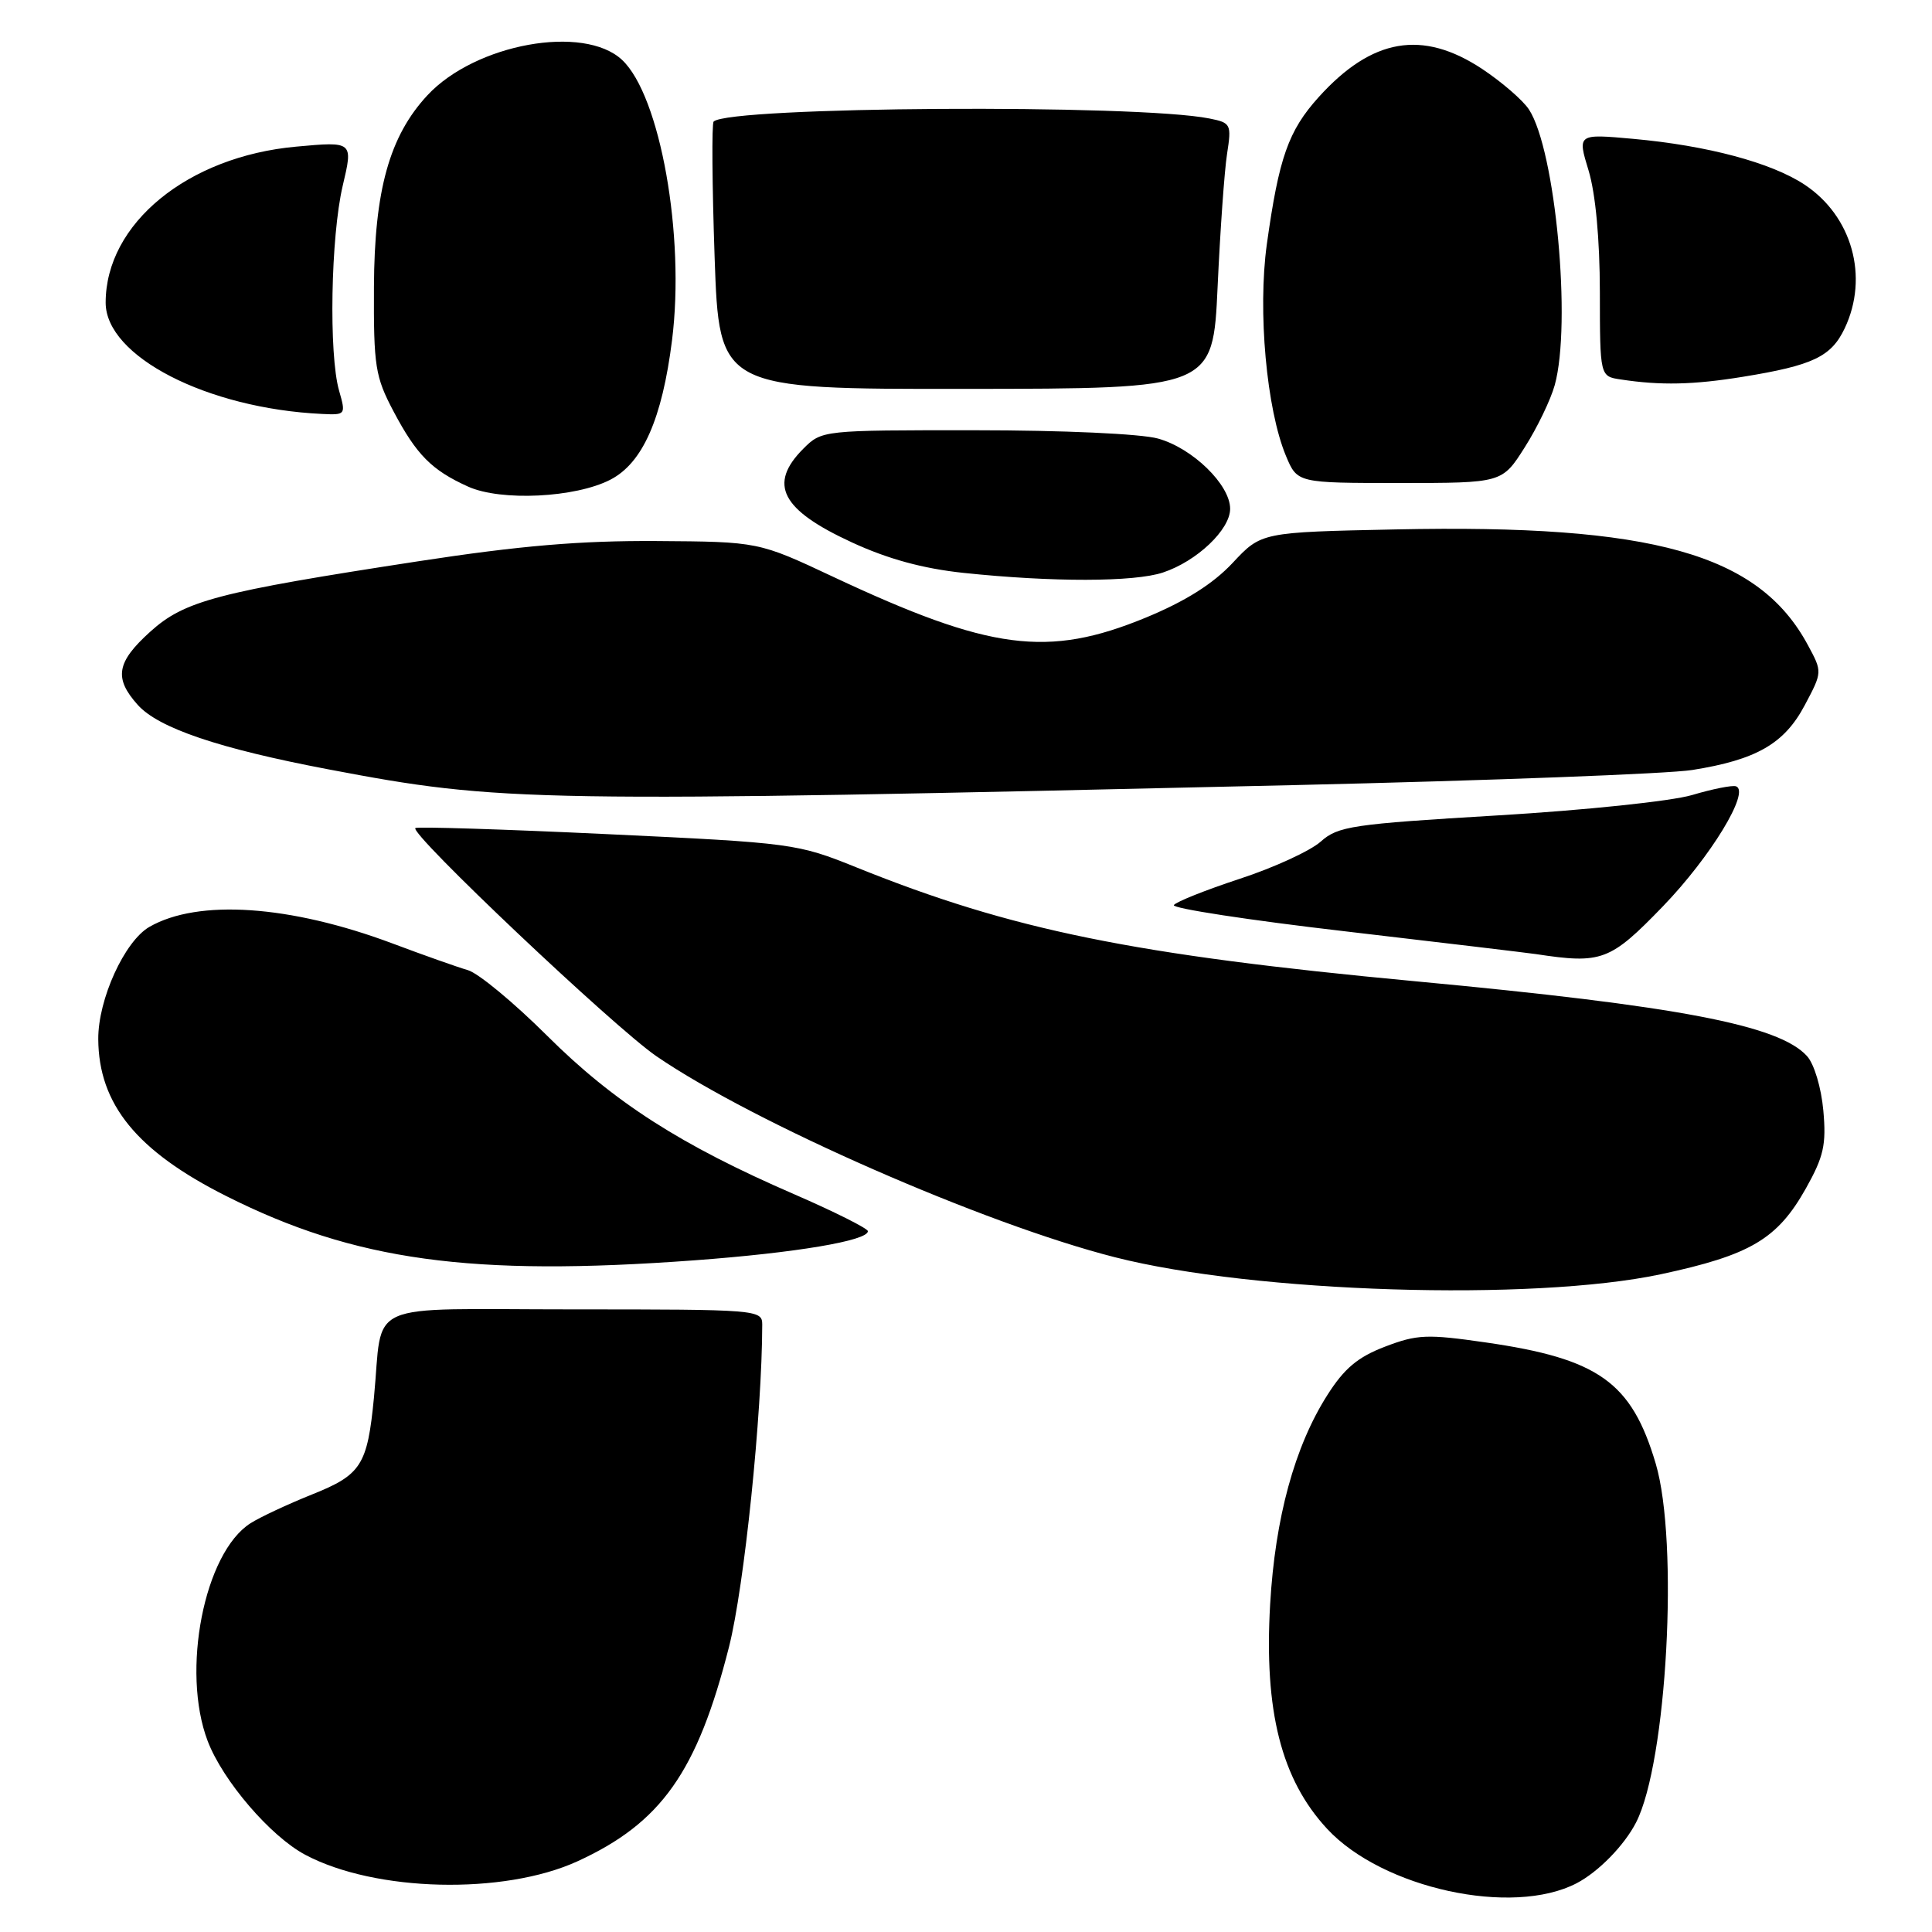 <?xml version="1.0" encoding="UTF-8" standalone="no"?>
<!DOCTYPE svg PUBLIC "-//W3C//DTD SVG 1.1//EN" "http://www.w3.org/Graphics/SVG/1.1/DTD/svg11.dtd" >
<svg xmlns="http://www.w3.org/2000/svg" xmlns:xlink="http://www.w3.org/1999/xlink" version="1.1" viewBox="0 0 256 256">
 <g >
 <path fill="currentColor"
d=" M 208.91 249.54 C 211.80 248.03 215.22 244.54 216.79 241.48 C 220.88 233.51 222.47 204.33 219.39 193.93 C 216.19 183.14 211.84 180.04 196.87 177.88 C 189.10 176.76 187.78 176.81 183.52 178.44 C 179.91 179.82 178.12 181.32 175.87 184.87 C 171.54 191.68 168.96 201.13 168.30 212.58 C 167.48 226.73 169.78 235.79 175.86 242.34 C 183.19 250.23 200.38 253.98 208.91 249.54 Z  M 76.50 246.64 C 87.62 241.55 92.39 234.80 96.60 218.21 C 98.62 210.24 100.98 187.36 101.00 175.50 C 101.00 173.55 100.33 173.50 76.00 173.50 C 47.68 173.50 50.82 172.11 49.55 185.19 C 48.68 194.16 47.87 195.42 41.33 198.03 C 38.12 199.32 34.46 201.03 33.19 201.84 C 27.06 205.74 23.98 221.42 27.52 230.70 C 29.53 235.97 35.85 243.33 40.45 245.77 C 49.72 250.70 66.73 251.10 76.50 246.64 Z  M 220.04 168.85 C 231.93 166.31 235.51 164.20 239.29 157.47 C 241.65 153.26 242.01 151.68 241.60 147.15 C 241.33 144.14 240.39 140.98 239.44 139.94 C 235.73 135.83 222.40 133.29 187.50 130.02 C 150.19 126.52 134.07 123.24 113.50 114.94 C 105.63 111.77 105.08 111.69 80.50 110.53 C 66.75 109.88 55.29 109.52 55.04 109.72 C 54.19 110.40 81.39 136.13 87.00 139.97 C 99.92 148.81 130.43 162.19 147.73 166.59 C 166.25 171.31 203.08 172.46 220.04 168.85 Z  M 92.00 167.00 C 105.42 166.01 115.00 164.40 115.00 163.14 C 115.00 162.78 110.61 160.58 105.25 158.25 C 90.22 151.74 81.33 146.04 72.50 137.24 C 68.10 132.86 63.38 128.95 62.00 128.55 C 60.62 128.15 56.12 126.56 52.00 125.01 C 38.43 119.93 26.25 119.10 19.79 122.82 C 16.50 124.72 12.99 132.42 13.02 137.69 C 13.07 146.31 18.12 152.52 29.95 158.47 C 47.00 167.06 62.42 169.18 92.00 167.00 Z  M 220.35 120.09 C 226.67 113.54 231.95 104.86 230.03 104.19 C 229.54 104.02 226.92 104.54 224.20 105.35 C 221.45 106.16 210.02 107.36 198.38 108.05 C 179.14 109.20 177.30 109.47 175.00 111.52 C 173.62 112.75 168.79 114.97 164.26 116.45 C 159.73 117.94 155.81 119.51 155.54 119.93 C 155.28 120.36 165.51 121.93 178.28 123.41 C 191.05 124.90 202.40 126.26 203.50 126.42 C 212.25 127.75 213.34 127.34 220.35 120.09 Z  M 171.50 104.03 C 197.35 103.43 221.08 102.53 224.22 102.03 C 232.73 100.68 236.43 98.55 239.13 93.46 C 241.48 89.04 241.48 89.04 239.55 85.47 C 233.04 73.38 219.02 69.44 184.95 70.15 C 167.13 70.52 167.13 70.52 163.32 74.60 C 160.71 77.38 157.07 79.67 151.82 81.84 C 138.83 87.19 131.21 86.19 110.42 76.44 C 100.50 71.78 100.50 71.78 87.00 71.69 C 76.91 71.63 68.95 72.30 55.50 74.36 C 28.72 78.47 24.46 79.59 19.89 83.72 C 15.43 87.75 15.08 89.86 18.25 93.40 C 21.01 96.48 29.02 99.19 43.50 101.94 C 66.51 106.31 70.13 106.37 171.50 104.03 Z  M 154.10 75.86 C 158.59 74.37 163.00 70.18 163.00 67.42 C 163.00 64.23 158.02 59.38 153.44 58.11 C 151.19 57.48 140.82 57.01 129.20 57.01 C 108.99 57.00 108.90 57.01 106.45 59.45 C 101.75 64.16 103.51 67.55 112.86 71.86 C 117.64 74.07 122.29 75.34 127.67 75.91 C 139.46 77.15 150.30 77.13 154.10 75.86 Z  M 80.88 63.56 C 85.16 61.35 87.74 55.49 89.05 45.07 C 90.79 31.22 87.48 12.68 82.43 7.94 C 77.36 3.19 62.99 5.80 56.64 12.62 C 51.61 18.03 49.61 25.19 49.55 38.00 C 49.50 48.56 49.72 49.91 52.14 54.50 C 55.19 60.27 57.20 62.30 62.03 64.48 C 66.37 66.44 76.24 65.96 80.88 63.56 Z  M 202.03 59.28 C 203.68 56.69 205.47 52.98 206.01 51.03 C 208.26 42.91 206.11 19.87 202.59 14.50 C 201.79 13.28 199.00 10.87 196.40 9.14 C 188.48 3.90 181.80 5.05 174.74 12.86 C 170.71 17.33 169.46 20.89 167.86 32.38 C 166.64 41.21 167.82 54.24 170.40 60.42 C 171.90 64.00 171.90 64.00 185.47 64.00 C 199.04 64.00 199.04 64.00 202.03 59.28 Z  M 44.93 51.76 C 43.55 46.95 43.83 31.35 45.41 24.62 C 46.80 18.74 46.80 18.74 39.25 19.43 C 24.87 20.73 14.00 29.63 14.00 40.10 C 14.00 47.22 27.43 54.13 42.68 54.85 C 45.81 55.00 45.84 54.95 44.93 51.76 Z  M 161.34 38.00 C 161.68 30.57 162.24 22.65 162.59 20.40 C 163.20 16.46 163.11 16.27 160.25 15.70 C 150.59 13.77 96.56 14.11 94.56 16.11 C 94.30 16.37 94.36 24.44 94.69 34.07 C 95.30 51.56 95.30 51.56 128.01 51.53 C 160.72 51.50 160.72 51.50 161.34 38.00 Z  M 230.92 49.93 C 240.23 48.42 242.64 47.27 244.43 43.51 C 247.67 36.68 245.41 28.62 239.09 24.45 C 234.67 21.54 226.23 19.29 216.43 18.40 C 209.01 17.73 209.01 17.73 210.50 22.61 C 211.42 25.67 211.98 31.70 211.99 38.68 C 212.00 49.87 212.00 49.87 214.75 50.28 C 220.05 51.09 224.39 50.99 230.92 49.93 Z "/>
</g>
</svg>